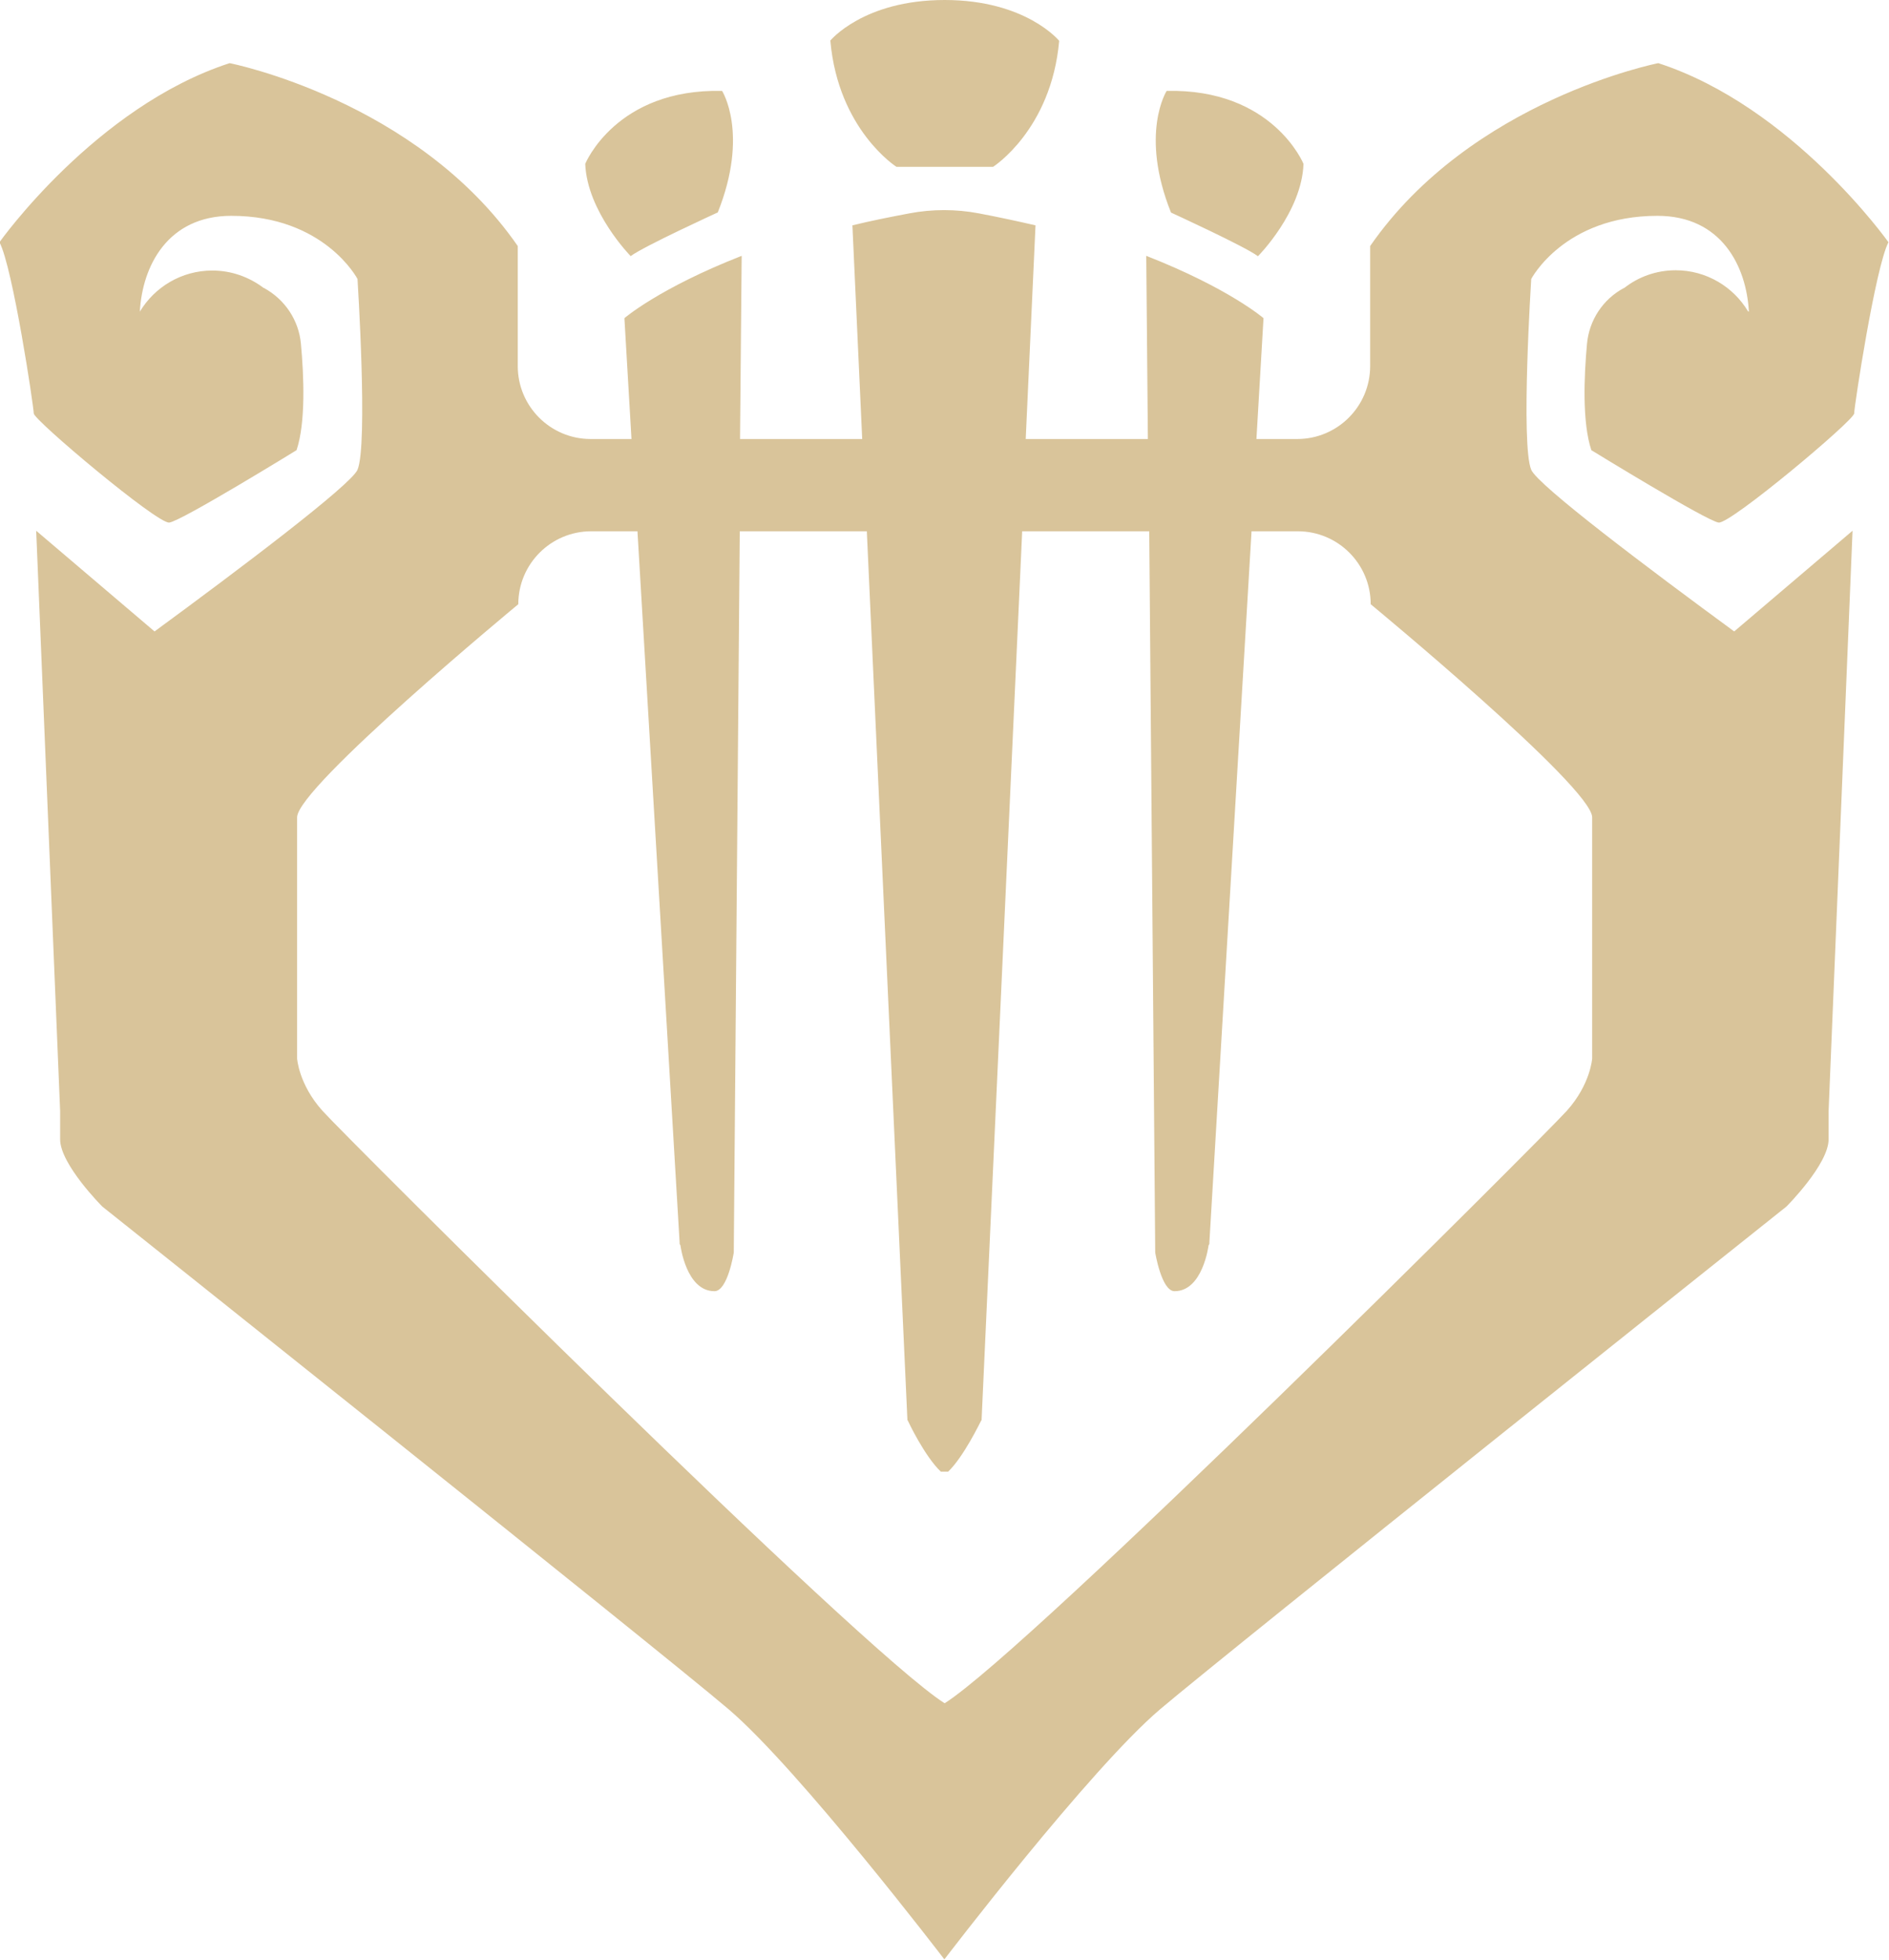<?xml version="1.0" encoding="UTF-8"?>
<svg id="bard-icon" xmlns="http://www.w3.org/2000/svg" viewBox="0 0 69.43 72">
  <defs>
    <style>
      .cls-1 {
        fill: #d9c49a;
      }
    </style>
  </defs>
  <path class="cls-1" d="M46.24,9.41s1.61-1.62,1.67-3.39c0,0-1.13-2.77-5.03-2.68,0,0-1,1.57.16,4.47,0,0,2.71,1.24,3.19,1.6M50.38,22.2h0c0-1.48-1.2-2.68-2.68-2.68h-1.7l-1.55,26.14v.04s-.03.06-.03.06c0,0-.21,1.68-1.25,1.68-.48,0-.71-1.42-.71-1.42l-.22-26.5h-4.67l-1.49,32.61v.04s-.02.03-.02.03c-.03.05-.63,1.31-1.21,1.87h-.27c-.59-.56-1.19-1.82-1.21-1.87l-.02-.03v-.04s-1.49-32.61-1.49-32.61h-4.67l-.22,26.5s-.22,1.42-.71,1.42c-1.04,0-1.25-1.68-1.25-1.68l-.03-.06v-.04s-1.55-26.14-1.55-26.14h-1.7c-1.48,0-2.68,1.2-2.68,2.68,0,0-8.13,6.72-8.13,7.83v8.86s.06.95.93,1.92c.87.97,19.73,19.78,22.87,21.77,3.14-1.98,22-20.8,22.87-21.77.87-.97.93-1.92.93-1.92v-8.86c0-1.11-8.14-7.83-8.14-7.83M64.28,11.45c-.09-1.67-1.01-3.52-3.36-3.52-3.43,0-4.64,2.32-4.64,2.32,0,0-.39,6.09,0,7.01.24.57,4.35,3.66,7.46,5.94l4.35-3.7-.88,21.32v1.04c0,.92-1.55,2.47-1.55,2.47,0,0-20.4,16.25-23.02,18.47-2.61,2.22-7.92,9.18-7.93,9.19,0,0-5.32-6.96-7.93-9.19-2.61-2.22-23.02-18.47-23.02-18.47,0,0-1.55-1.55-1.55-2.47v-1.04l-.88-21.32,4.35,3.7c3.11-2.28,7.22-5.38,7.46-5.94.39-.92,0-7.01,0-7.01,0,0-1.21-2.32-4.64-2.32-2.34,0-3.27,1.85-3.36,3.52.54-.9,1.53-1.51,2.66-1.51.71,0,1.36.24,1.89.64h.01c.77.42,1.28,1.18,1.36,2.05.11,1.19.18,2.89-.16,3.91,0,0-4.24,2.61-4.68,2.66-.44.05-4.98-3.77-4.98-4.01s-.77-5.37-1.26-6.29c0,0,3.53-4.98,8.46-6.58,0,0,6.87,1.35,10.59,6.72v4.41c0,1.48,1.2,2.68,2.68,2.68h1.5l-.26-4.44s1.27-1.1,4.31-2.29l-.06,6.73h4.49l-.36-7.85c.65-.16,1.35-.3,2.09-.44.42-.08.85-.12,1.28-.12s.86.04,1.28.12c.74.14,1.43.29,2.08.44l-.36,7.85h4.49l-.06-6.73c3.04,1.19,4.31,2.29,4.31,2.29l-.26,4.44h1.5c1.48,0,2.68-1.2,2.68-2.68v-4.41c3.72-5.37,10.59-6.72,10.59-6.72,4.93,1.6,8.46,6.58,8.46,6.58-.48.92-1.26,6.04-1.26,6.29s-4.54,4.06-4.98,4.01c-.43-.05-4.68-2.66-4.68-2.66-.34-1.02-.27-2.71-.16-3.91.08-.87.59-1.64,1.36-2.05h.01c.52-.41,1.18-.65,1.89-.65,1.13,0,2.12.61,2.66,1.51M26.38,7.81c1.16-2.9.16-4.47.16-4.47-3.9-.09-5.03,2.68-5.03,2.68.07,1.76,1.67,3.39,1.67,3.39.48-.36,3.19-1.6,3.19-1.6M30.51,1.5s1.22-1.5,4.21-1.5,4.21,1.5,4.21,1.5c-.29,3.27-2.43,4.63-2.43,4.63h-3.55s-2.14-1.36-2.43-4.63"/>
</svg>
